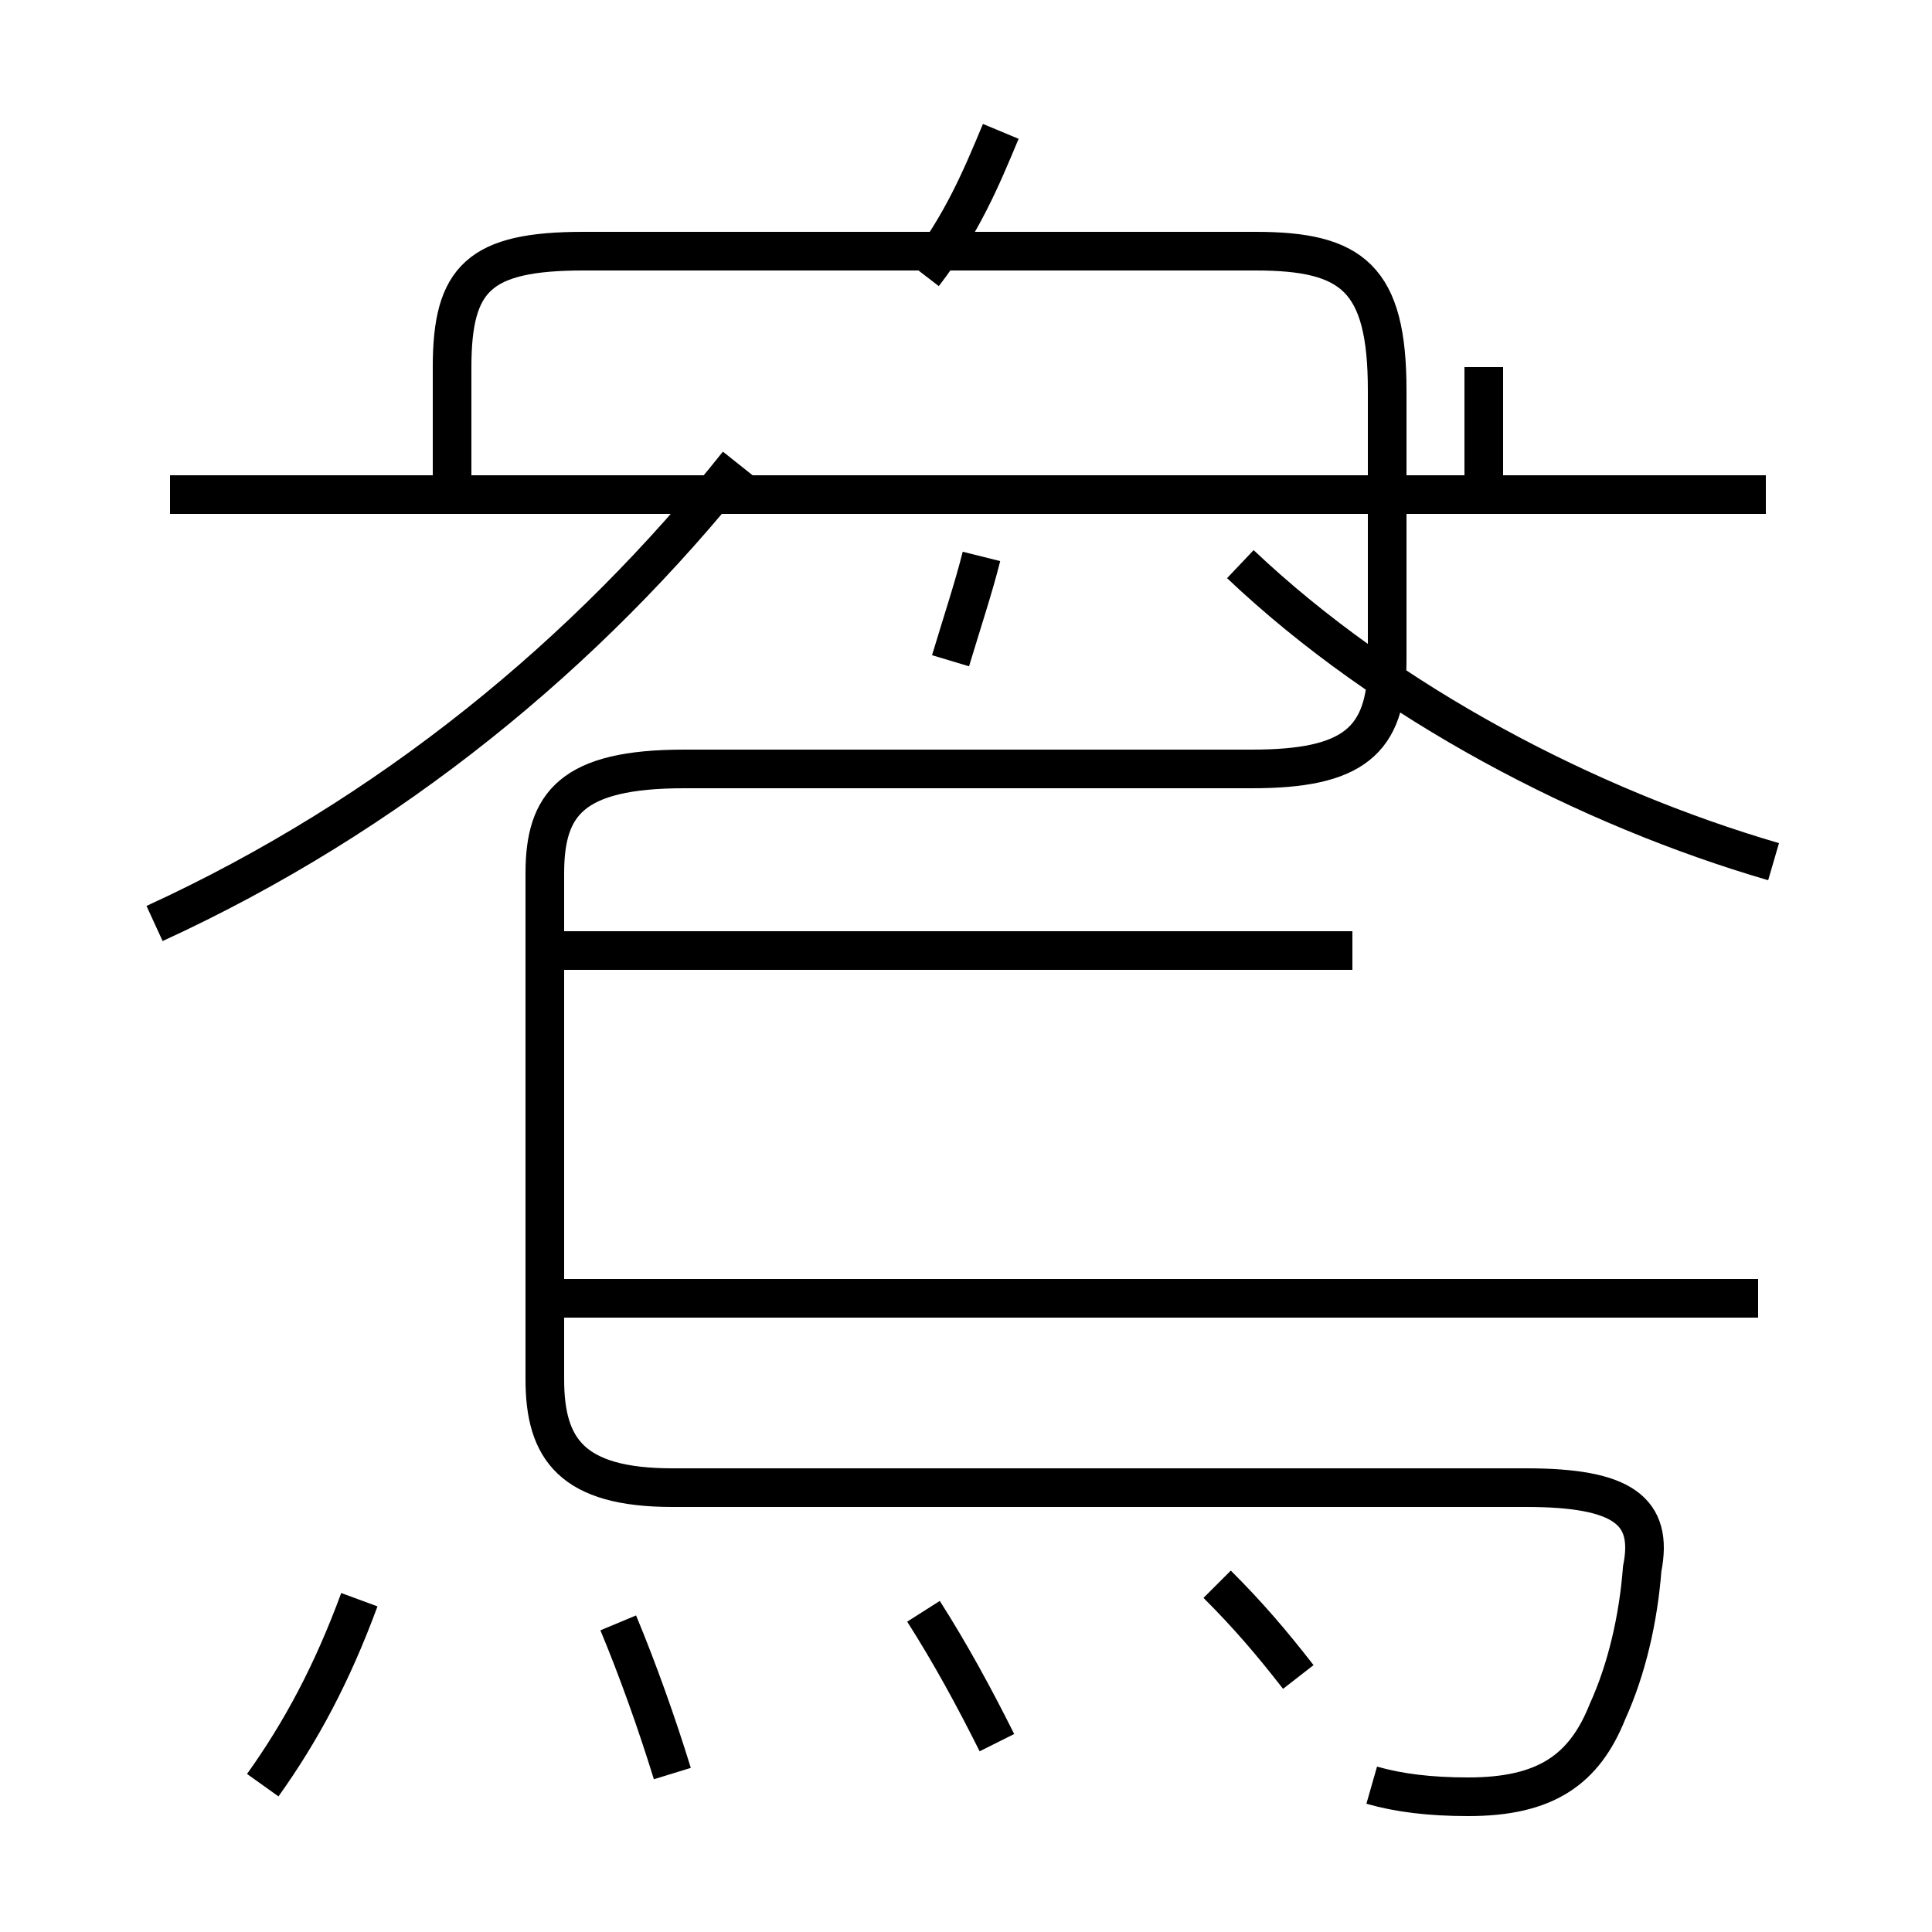 <?xml version='1.0' encoding='utf8'?>
<svg viewBox="0.0 -6.0 50.0 50.0" version="1.1" xmlns="http://www.w3.org/2000/svg">
<rect x="0.0" y="-6.0" width="50.0" height="50.0" fill="#808080" stroke="none"/>
<rect x="-1000" y="-1000" width="2000" height="2000" stroke="white" fill="white"/>
<g style="fill:white;stroke:#000000;  stroke-width:1">
<path d="M 35.5 2.2 C 36.2 2.4 37.0 2.5 38.0 2.5 C 40.0 2.5 41.0 1.8 41.6 0.3 C 42.1 -0.8 42.4 -2.1 42.5 -3.4 C 42.8 -4.9 42.0 -5.5 39.5 -5.5 L 17.4 -5.5 C 14.8 -5.5 14.1 -6.5 14.1 -8.3 L 14.1 -21.4 C 14.1 -23.2 14.8 -24.1 17.7 -24.1 L 32.4 -24.1 C 35.0 -24.1 35.9 -24.8 35.9 -26.9 L 35.9 -33.9 C 35.9 -36.8 35.0 -37.5 32.5 -37.5 L 15.1 -37.5 C 12.4 -37.5 11.7 -36.8 11.7 -34.5 L 11.7 -31.2 M 6.8 2.2 C 7.8 0.8 8.6 -0.7 9.3 -2.6 M 17.4 1.9 C 17.0 0.6 16.5 -0.8 16.0 -2.0 M 25.8 1.1 C 25.2 -0.1 24.6 -1.2 23.9 -2.3 M 33.6 -0.6 C 32.9 -1.5 32.3 -2.2 31.5 -3.0 M 45.5 -10.4 L 14.2 -10.4 M 4.0 -20.1 C 10.1 -22.9 15.2 -27.1 19.1 -32.0 M 35.0 -19.4 L 14.2 -19.4 M 24.6 -26.9 C 24.9 -27.9 25.2 -28.8 25.4 -29.6 M 45.7 -31.2 L 4.4 -31.2 M 45.9 -21.7 C 41.1 -23.1 35.9 -25.8 32.1 -29.4 M 23.9 -36.9 C 24.9 -38.2 25.4 -39.4 25.9 -40.6 M 38.4 -31.2 L 38.4 -34.5" transform="translate(0.0 38.0)" />
</g>
</svg>